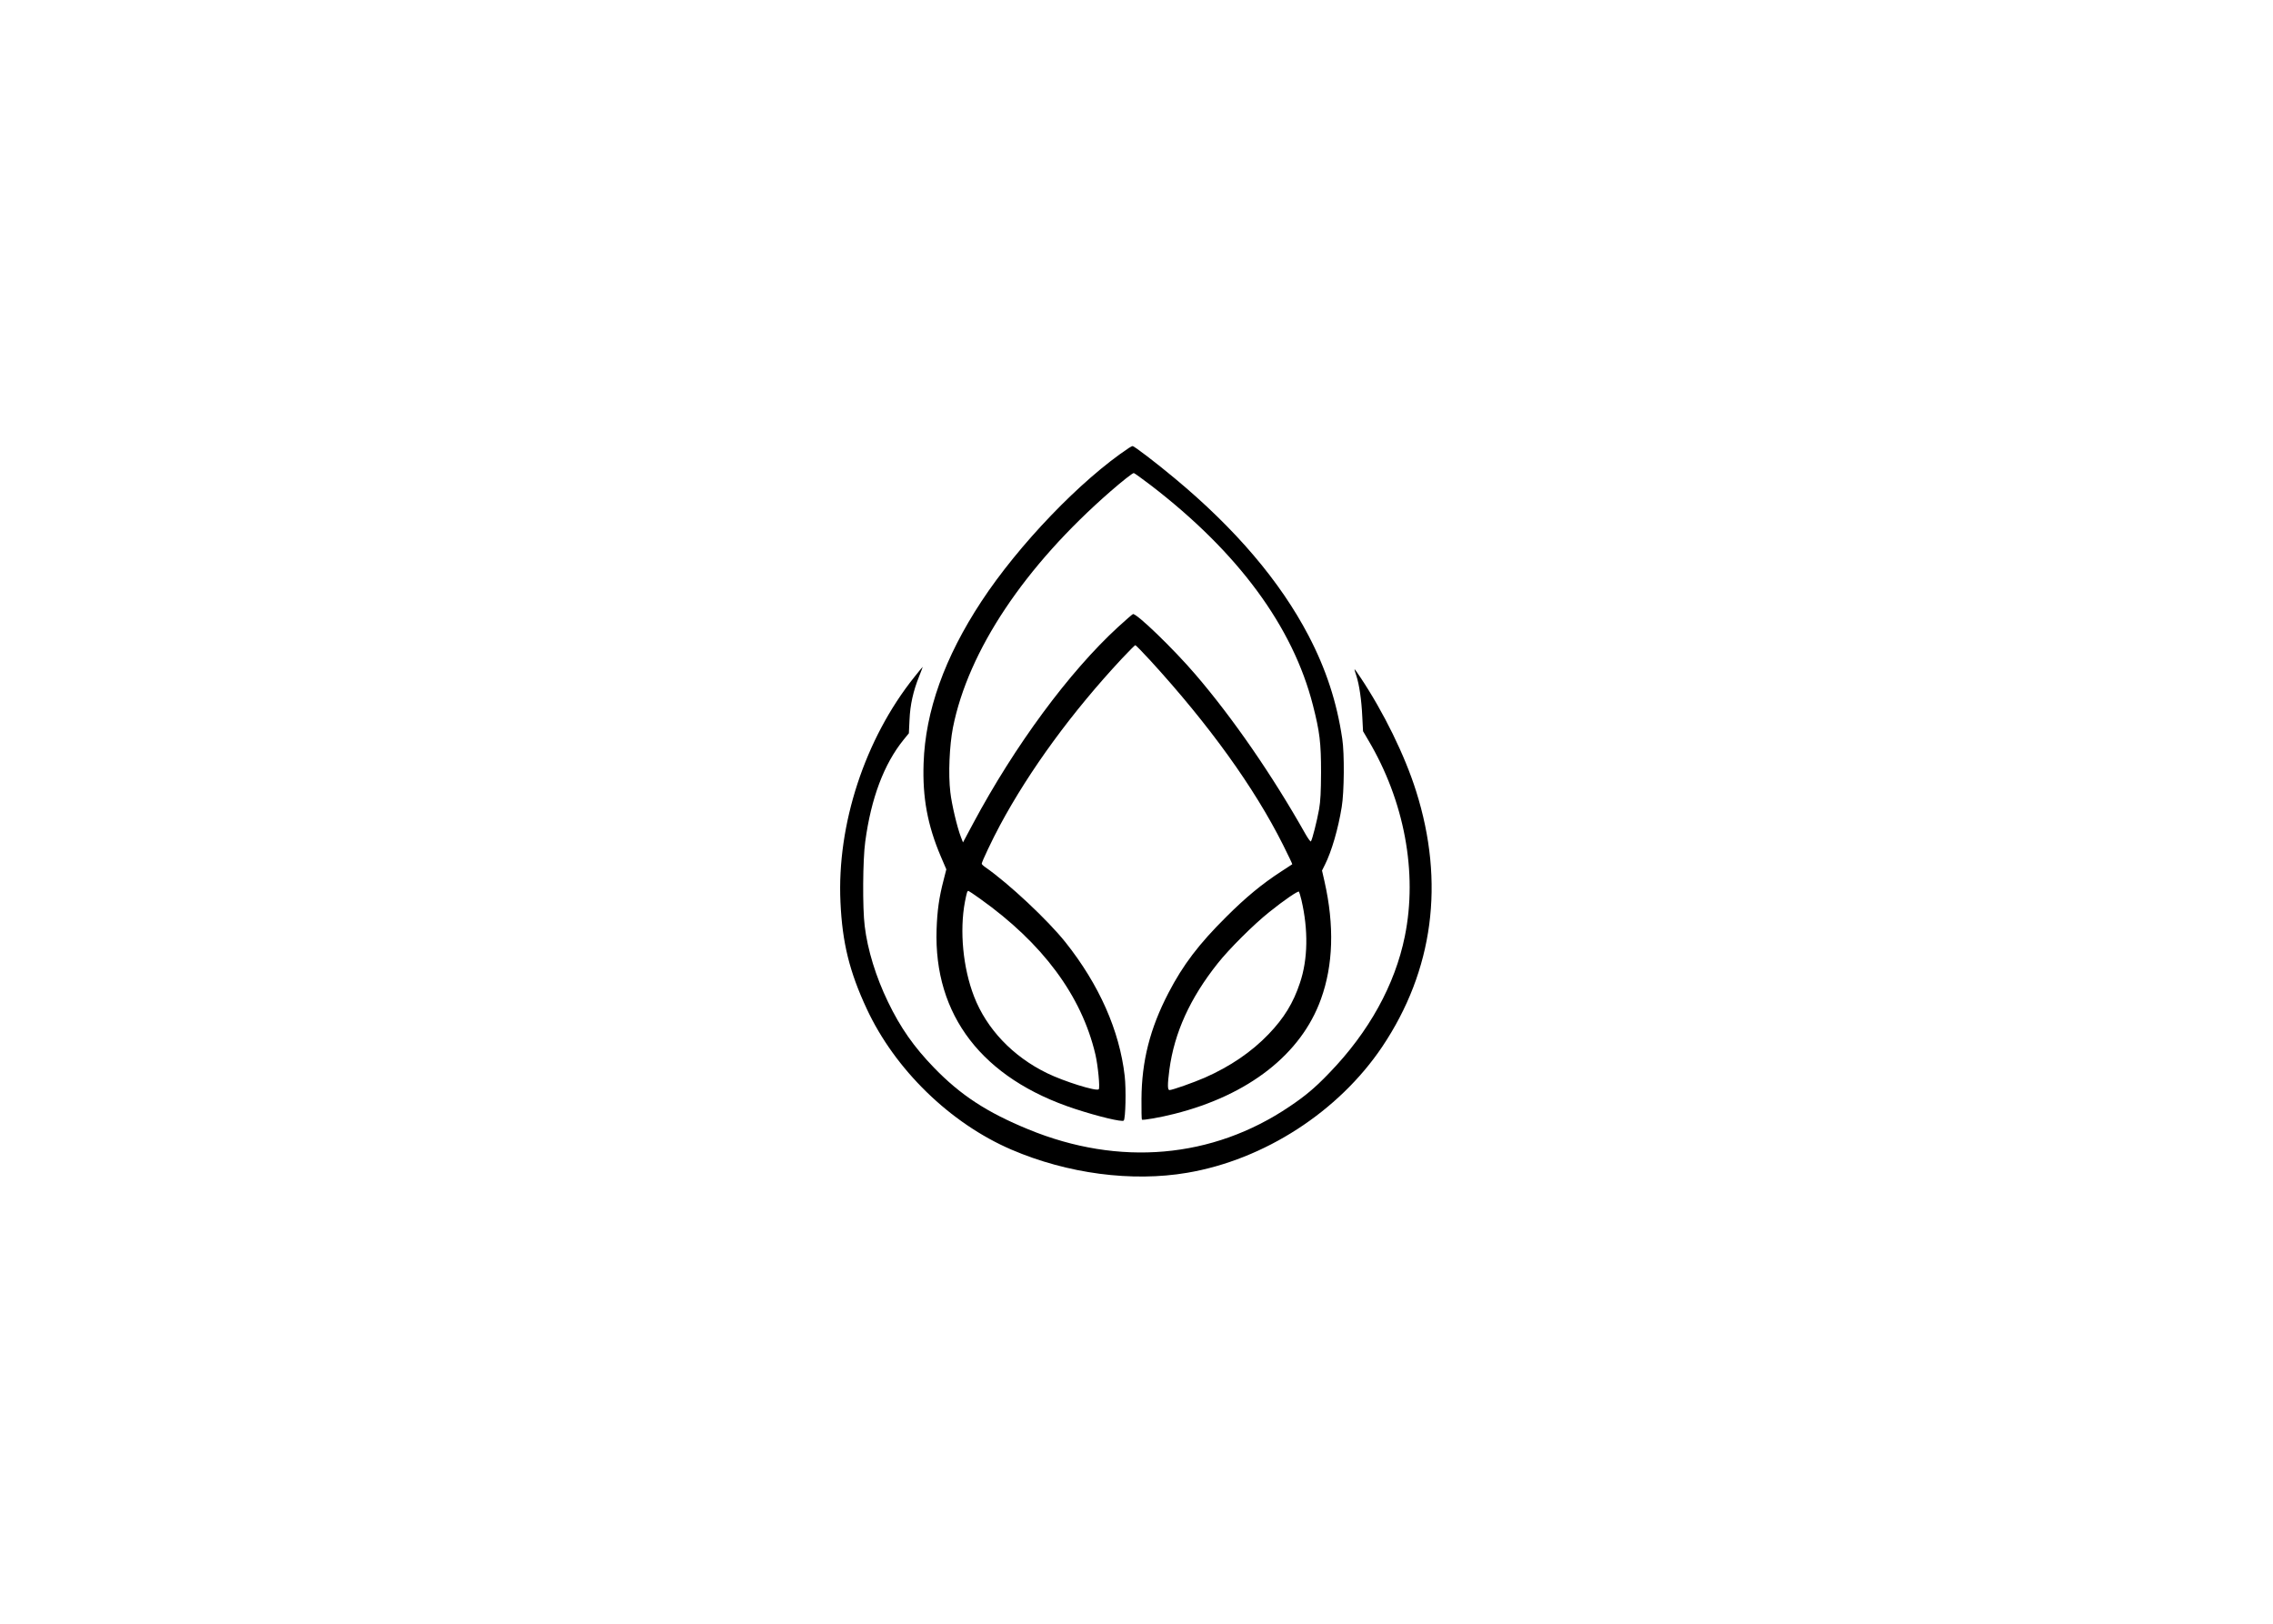<?xml version="1.0" standalone="no"?>
<!DOCTYPE svg PUBLIC "-//W3C//DTD SVG 20010904//EN"
 "http://www.w3.org/TR/2001/REC-SVG-20010904/DTD/svg10.dtd">
<svg version="1.0" xmlns="http://www.w3.org/2000/svg"
 width="2100pt" height="1500pt" viewBox="0 0 2100 1500"
 preserveAspectRatio="xMidYMid meet">

<g transform="translate(0,1500) scale(0.1,-0.1)"
fill="#000000" stroke="none">
<path d="M10430 10862 c-441 -293 -1018 -893 -1363 -1418 -340 -517 -518
-1014 -534 -1495 -11 -317 36 -572 159 -861 l51 -119 -26 -102 c-41 -158 -58
-278 -64 -452 -27 -794 423 -1379 1279 -1659 213 -70 435 -123 450 -108 17 17
23 290 9 412 -48 420 -236 844 -547 1235 -164 206 -524 543 -741 694 -18 12
-33 27 -33 32 0 17 99 226 168 354 275 512 668 1049 1129 1543 63 67 118 122
122 122 5 0 67 -64 139 -142 544 -595 960 -1173 1225 -1701 49 -98 88 -179 86
-181 -2 -1 -49 -32 -104 -68 -174 -113 -325 -237 -506 -418 -253 -251 -399
-443 -534 -703 -170 -327 -247 -629 -249 -979 -1 -102 1 -188 4 -191 8 -8 174
21 299 53 688 173 1173 553 1355 1060 114 315 125 680 33 1087 l-23 101 27 54
c61 121 123 333 155 533 23 137 26 494 5 630 -50 339 -150 644 -312 954 -262
501 -676 988 -1239 1455 -168 140 -372 296 -386 295 -5 0 -20 -8 -34 -17z
m201 -344 c809 -621 1314 -1307 1499 -2033 63 -246 75 -346 75 -620 -1 -181
-5 -265 -18 -340 -19 -107 -64 -285 -76 -298 -4 -4 -27 28 -51 70 -303 538
-670 1070 -1016 1473 -203 237 -547 569 -577 557 -6 -2 -68 -56 -137 -119
-451 -414 -953 -1093 -1340 -1816 l-93 -174 -19 49 c-34 86 -86 305 -98 415
-20 165 -8 431 24 596 142 712 662 1491 1456 2183 108 94 203 169 215 169 5 0
76 -51 156 -112z m-1577 -3820 c579 -412 938 -895 1066 -1438 24 -102 44 -310
31 -323 -21 -21 -322 73 -477 149 -317 154 -559 409 -675 709 -102 263 -135
606 -84 875 17 85 21 100 32 100 3 0 51 -32 107 -72z m2970 -13 c64 -275 60
-547 -14 -765 -61 -185 -147 -325 -289 -473 -158 -165 -356 -299 -589 -402
-103 -45 -301 -115 -327 -115 -19 0 -19 50 -1 190 46 340 190 658 446 980 105
133 332 359 475 473 139 112 267 199 276 190 3 -5 14 -39 23 -78z"/>
<path d="M8447 8745 c-456 -570 -716 -1362 -682 -2080 17 -374 83 -642 243
-985 261 -561 771 -1057 1336 -1300 519 -223 1115 -301 1625 -214 712 121
1398 565 1801 1164 473 705 581 1516 313 2362 -104 330 -300 730 -518 1056
-26 40 -49 71 -51 70 -1 -2 6 -29 17 -60 27 -82 48 -224 55 -378 l7 -135 47
-80 c335 -563 459 -1226 339 -1815 -91 -448 -332 -884 -697 -1261 -129 -135
-223 -214 -368 -311 -711 -481 -1575 -556 -2413 -211 -383 157 -626 316 -871
569 -186 192 -311 370 -426 609 -111 229 -189 481 -215 700 -21 165 -18 616 5
780 54 402 173 717 354 941 l49 60 6 125 c6 139 34 265 90 404 19 47 33 85 32
85 -1 0 -37 -43 -78 -95z"/>
</g>
</svg>
